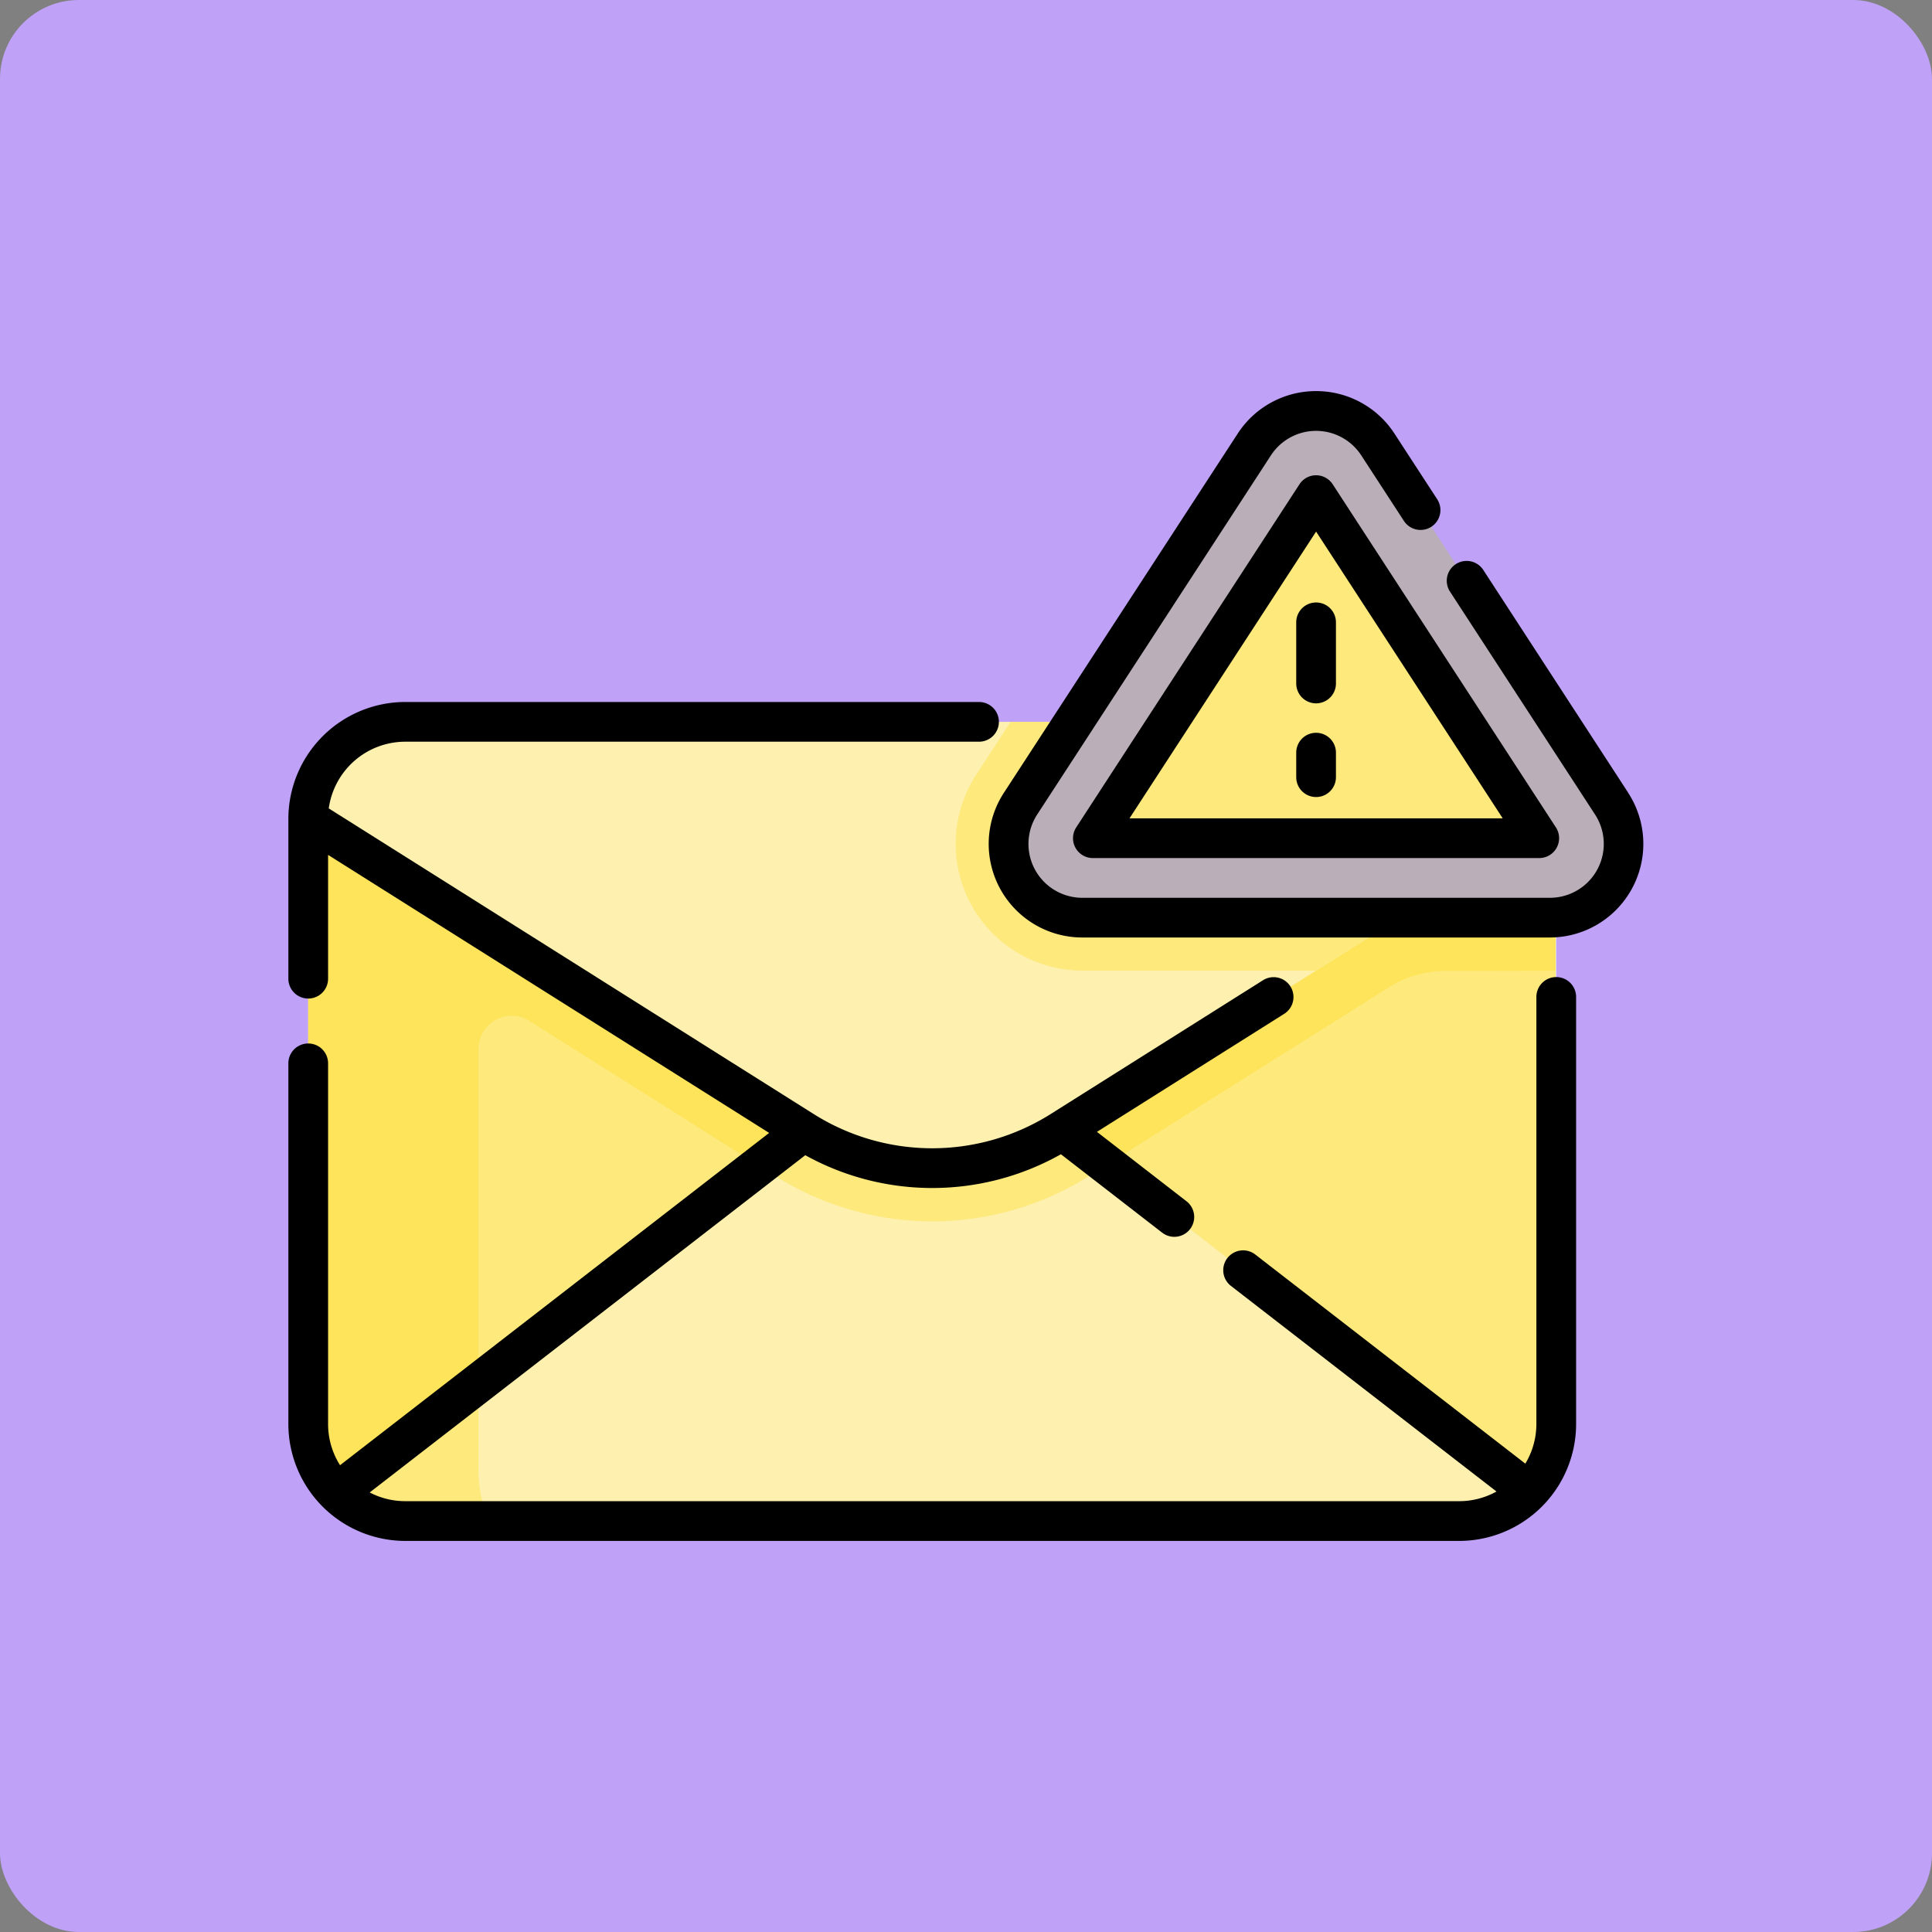 <svg id="Group_1103579" data-name="Group 1103579" xmlns="http://www.w3.org/2000/svg" width="122.486" height="122.486" viewBox="0 0 122.486 122.486">
  <rect x="0" y="0" width="122.486" height="122.486" fill="#808080" stroke="none"/>
  <rect id="Rectangle_402033" data-name="Rectangle 402033" width="122.486" height="122.486" rx="5" transform="translate(0)" fill="#bfa2f7"/>
  <g id="Group_1104957" data-name="Group 1104957" transform="translate(18.282 -14.012)">
    <g id="Group_1104955" data-name="Group 1104955" transform="translate(1.26 40.069)">
      <path id="Path_881354" data-name="Path 881354" d="M91.615,267.544s-27.181-19.483-27.27-19.827-28.847.855-28.847.855L19.622,275.616l-1.3,6.824a6.127,6.127,0,0,0,4.336,1.79H89.476a6.131,6.131,0,0,0,4.4-1.855Z" transform="translate(-16.507 -213.855)" fill="#fef0ae"/>
      <g id="Group_1104954" data-name="Group 1104954" transform="translate(0 0)">
        <g id="Group_1104953" data-name="Group 1104953" transform="translate(0 19.708)">
          <g id="XMLID_142_" transform="translate(0 0)">
            <g id="Group_1104952" data-name="Group 1104952">
              <path id="Path_881355" data-name="Path 881355" d="M27.3,354.793V336.275l-7.681,13.084-1.3,6.824a6.127,6.127,0,0,0,4.336,1.789h5.354A7.38,7.38,0,0,1,27.3,354.793Z" transform="translate(-16.507 -307.306)" fill="#fee97d"/>
              <path id="Path_881356" data-name="Path 881356" d="M16.21,184.6,7.5,187.25v38.359a6.13,6.13,0,0,0,1.816,4.363l.692-.541,28.906-22.381,9.346-7.252Z" transform="translate(-7.503 -181.096)" fill="#fee97d"/>
              <path id="Path_881357" data-name="Path 881357" d="M280.813,189.183,250.3,207.03l7.079,3.748.052.084,28.908,22.381.572.475a6.124,6.124,0,0,0,1.751-4.3V191.1Z" transform="translate(-209.545 -184.907)" fill="#eef5f6"/>
              <path id="Path_881358" data-name="Path 881358" d="M289.69,189.286l-28.684,17.42,5.254,4.174,28.96,22.465.572.475a6.124,6.124,0,0,0,1.751-4.3V191.206Z" transform="translate(-218.45 -184.993)" fill="#fee97d"/>
              <path id="Path_881359" data-name="Path 881359" d="M134.434,247.718c-.089-.344-28.847.855-28.847.855l-3.036,5.172,13.668,8.615a18.634,18.634,0,0,0,19.878,0l9.819-6.176C139.909,251.836,134.473,247.871,134.434,247.718Z" transform="translate(-86.595 -233.564)" fill="#fee97d"/>
              <path id="Path_881360" data-name="Path 881360" d="M18.315,185.6l-2.1-1L7.5,187.25v38.359a6.13,6.13,0,0,0,1.816,4.363l.692-.541,8.289-6.418V201.831a2.1,2.1,0,0,1,3.221-1.777l14.571,9.184,2.826-2.188,9.346-7.252Z" transform="translate(-7.503 -181.096)" fill="#fee45a"/>
              <path id="Path_881361" data-name="Path 881361" d="M286.376,189.315l-2.686,1.571L257.036,206.04l8.743,7.054,17.866-11.237a6.845,6.845,0,0,1,3.639-1.051c2.6,0,6.851-.007,6.945-.012v-9.559Z" transform="translate(-215.146 -185.017)" fill="#fee45a"/>
              <path id="Path_881362" data-name="Path 881362" d="M86.625,169.516v.391L55.342,189.582l-.133.084a15.276,15.276,0,0,1-16.292,0L7.5,169.865a6.153,6.153,0,0,1,6.153-6.154H80.821A5.8,5.8,0,0,1,86.625,169.516Z" transform="translate(-7.503 -163.711)" fill="#fef0ae"/>
            </g>
          </g>
        </g>
        <path id="Path_881363" data-name="Path 881363" d="M284.277,163.711H255.489l-2.184,3.356a8.032,8.032,0,0,0,6.732,12.413h14.822l15.222-9.573v-.391A5.8,5.8,0,0,0,284.277,163.711Z" transform="translate(-210.959 -144.003)" fill="#fee97d"/>
        <path id="Path_881364" data-name="Path 881364" d="M306.285,78.431H276.647a4.675,4.675,0,0,1-3.918-7.225l14.819-22.771a4.675,4.675,0,0,1,7.836,0L310.2,71.206A4.675,4.675,0,0,1,306.285,78.431Z" transform="translate(-227.569 -46.31)" fill="#baafb9"/>
        <path id="Path_881365" data-name="Path 881365" d="M307.6,101.732l12.811-19.685a.727.727,0,0,1,1.22,0l12.811,19.685a.728.728,0,0,1-.61,1.124H308.206A.728.728,0,0,1,307.6,101.732Z" transform="translate(-257.12 -75.772)" fill="#fee97d"/>
      </g>
    </g>
    <g id="Group_1104956" data-name="Group 1104956" transform="translate(0 38.81)">
      <path id="Path_881366" data-name="Path 881366" d="M80.381,173.653a1.259,1.259,0,0,0-1.259,1.259v27.074a4.864,4.864,0,0,1-.7,2.515L61.3,191.242a1.259,1.259,0,1,0-1.542,1.991l16.836,13.035a4.862,4.862,0,0,1-2.366.612H7.412a4.86,4.86,0,0,1-2.256-.553l27.616-21.381a16.615,16.615,0,0,0,16.206-.06l6.42,4.971a1.259,1.259,0,1,0,1.542-1.991l-5.677-4.4,11.872-7.483a1.259,1.259,0,1,0-1.343-2.13l-13.5,8.507a14.088,14.088,0,0,1-14.95,0l-30.781-19.4a4.9,4.9,0,0,1,4.847-4.229H43.787a1.259,1.259,0,0,0,0-2.518H7.412A7.42,7.42,0,0,0,0,163.627v10.129a1.259,1.259,0,1,0,2.518,0v-7.848l27.963,17.625L3.276,204.6a4.862,4.862,0,0,1-.758-2.611V179.122a1.259,1.259,0,1,0-2.518,0v22.864A7.42,7.42,0,0,0,7.412,209.4H74.229a7.42,7.42,0,0,0,7.412-7.412V174.912a1.259,1.259,0,0,0-1.259-1.259Z" transform="translate(0 -136.506)"/>
      <path id="Path_881367" data-name="Path 881367" d="M304.988,64.278,295.8,50.153a1.259,1.259,0,1,0-2.11,1.374l9.192,14.125a3.416,3.416,0,0,1-2.863,5.279H270.377a3.416,3.416,0,0,1-2.863-5.279l14.819-22.771a3.416,3.416,0,0,1,5.726,0l2.7,4.149a1.259,1.259,0,1,0,2.11-1.374l-2.7-4.149a5.914,5.914,0,0,0-4.973-2.7h0a5.914,5.914,0,0,0-4.973,2.7L265.4,64.278a5.934,5.934,0,0,0,4.973,9.17h29.637a5.934,5.934,0,0,0,4.973-9.17Z" transform="translate(-220.04 -38.81)"/>
      <path id="Path_881368" data-name="Path 881368" d="M311.739,70.6a1.259,1.259,0,0,0-1.055.572L296.531,92.923a1.259,1.259,0,0,0,1.055,1.946h28.3a1.259,1.259,0,0,0,1.055-1.946L312.794,71.176A1.259,1.259,0,0,0,311.739,70.6ZM299.908,92.351l11.831-18.18,11.831,18.18Z" transform="translate(-246.582 -65.267)"/>
      <path id="Path_881369" data-name="Path 881369" d="M381.89,167.839a1.259,1.259,0,0,0-1.259,1.259v1.555a1.259,1.259,0,1,0,2.518,0V169.1A1.259,1.259,0,0,0,381.89,167.839Z" transform="translate(-316.734 -146.179)"/>
      <path id="Path_881370" data-name="Path 881370" d="M380.631,119.881v3.877a1.259,1.259,0,1,0,2.518,0v-3.877a1.259,1.259,0,1,0-2.518,0Z" transform="translate(-316.734 -105.224)"/>
    </g>
  </g>
</svg>
